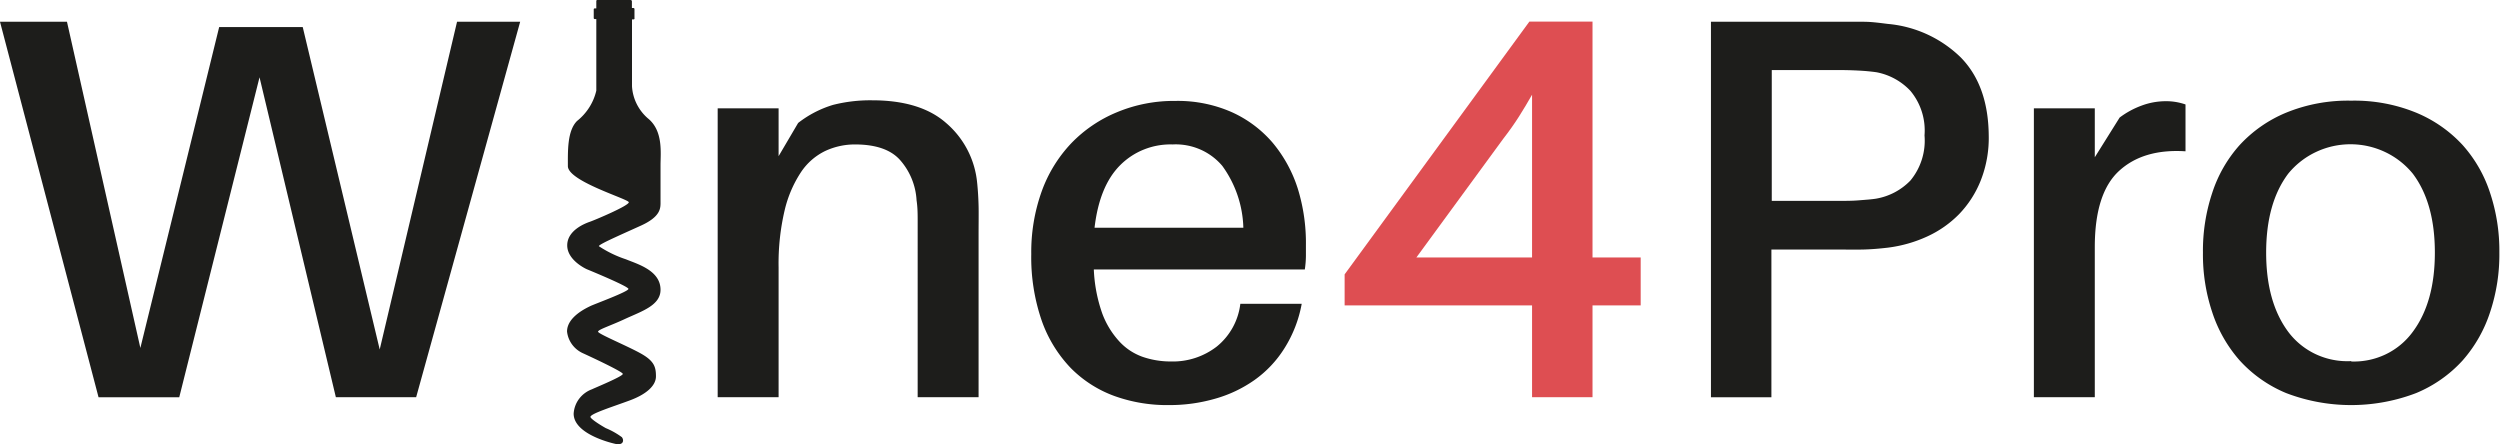<svg xmlns="http://www.w3.org/2000/svg" width="180" height="32" fill="none" viewBox="0 0 180 32">
    <g clip-path="url(#a)">
        <path fill="#1D1D1B" d="M29.962 28.6h-5.78L18.686 5.565l-5.78 23.037H7.095L0 1.567h4.822l5.284 23.485L15.78 1.95h6.017l5.542 23.212 5.568-23.595h4.545L29.962 28.6zM70.36 13.208c.052.52.085 1.06.098 1.606.014.546 0 1.241 0 2.08V28.6h-4.386V15.912c0-.468 0-.968-.079-1.488a4.781 4.781 0 0 0-1.169-2.88c-.665-.763-1.755-1.144-3.27-1.144a5.047 5.047 0 0 0-2.133.468 4.404 4.404 0 0 0-1.75 1.528 8.514 8.514 0 0 0-1.176 2.743 16.74 16.74 0 0 0-.436 4.12V28.6h-4.386V7.8h4.386v3.445l1.407-2.392a7.704 7.704 0 0 1 2.51-1.3 10.905 10.905 0 0 1 2.827-.331c2.285 0 4.056.539 5.284 1.605a6.466 6.466 0 0 1 2.272 4.381zM94.026 17.68v.741c-.003.329-.03.657-.08.982H78.755c.043 1.067.243 2.122.595 3.133a6.095 6.095 0 0 0 1.235 2.04c.46.506 1.042.89 1.691 1.119a6.177 6.177 0 0 0 2.034.331 5.16 5.16 0 0 0 3.303-1.079 4.666 4.666 0 0 0 1.691-3.074h4.419a9.012 9.012 0 0 1-1.248 3.21 8.014 8.014 0 0 1-2.147 2.276 9.273 9.273 0 0 1-2.854 1.352 11.78 11.78 0 0 1-3.302.455 11.19 11.19 0 0 1-3.924-.65 8.516 8.516 0 0 1-3.15-2.015 9.444 9.444 0 0 1-2.094-3.413 13.977 13.977 0 0 1-.753-4.803 12.948 12.948 0 0 1 .753-4.511 9.891 9.891 0 0 1 2.133-3.465 9.69 9.69 0 0 1 3.303-2.236 10.618 10.618 0 0 1 4.181-.806 9.604 9.604 0 0 1 4.062.806 8.43 8.43 0 0 1 2.953 2.21 9.754 9.754 0 0 1 1.81 3.315c.405 1.323.601 2.7.58 4.082zm-9.604-7.28a5.138 5.138 0 0 0-2.04.357 5.073 5.073 0 0 0-1.725 1.132c-1 .996-1.616 2.5-1.85 4.51h10.714a7.931 7.931 0 0 0-1.513-4.452 4.354 4.354 0 0 0-1.606-1.192 4.423 4.423 0 0 0-1.98-.355z"/>
        <path fill="#DE4E52" d="M114.661 21.99v6.61h-4.353v-6.61H96.813v-2.236l13.303-18.2h4.545v16.984h3.468v3.452h-3.468zm-4.353-15.171c-.297.52-.608 1.046-.938 1.566-.33.52-.713 1.06-1.136 1.606l-6.255 8.547h8.329V6.818z"/>
        <path fill="#1D1D1B" d="M135.936 1.723a8.6 8.6 0 0 1 5.238 2.411c1.321 1.344 1.993 3.218 2.015 5.623a8.35 8.35 0 0 1-.581 3.25 7.437 7.437 0 0 1-1.553 2.411 7.694 7.694 0 0 1-2.292 1.606 9.634 9.634 0 0 1-2.827.806c-.66.078-1.235.123-1.79.136-.555.013-1.209 0-1.981 0h-4.624v10.635h-4.353V1.567h10.985c.588 0 1.123.078 1.763.156zm-.839 12.577a4.486 4.486 0 0 0 2.451-1.3 4.5 4.5 0 0 0 1.017-3.25 4.454 4.454 0 0 0-1.017-3.21 4.497 4.497 0 0 0-2.451-1.34 15.014 15.014 0 0 0-1.255-.117 27.57 27.57 0 0 0-1.532-.039h-4.743v9.419h4.743c.561 0 1.07 0 1.532-.04.463-.038.905-.064 1.255-.123zM155.884 7.287c.501-.01 1 .07 1.473.234v3.373c-2.021-.13-3.615.34-4.782 1.41-1.167 1.071-1.75 2.902-1.75 5.493V28.6h-4.386V7.8h4.386v3.523l1.79-2.86a6.144 6.144 0 0 1 1.592-.864 5.006 5.006 0 0 1 1.677-.312zM169.286 7.248c1.603-.034 3.196.26 4.677.864a9.477 9.477 0 0 1 3.349 2.334 9.618 9.618 0 0 1 1.981 3.464c.455 1.381.678 2.826.661 4.277a13.131 13.131 0 0 1-.661 4.27 9.887 9.887 0 0 1-1.981 3.491 9.364 9.364 0 0 1-3.349 2.353 13.102 13.102 0 0 1-9.36 0 9.355 9.355 0 0 1-3.349-2.353 9.887 9.887 0 0 1-1.981-3.49 13.078 13.078 0 0 1-.661-4.27 13.172 13.172 0 0 1 .661-4.278 9.589 9.589 0 0 1 1.981-3.464 9.477 9.477 0 0 1 3.349-2.334c1.483-.605 3.078-.899 4.683-.864zm0 18.778a5.287 5.287 0 0 0 2.489-.517 5.191 5.191 0 0 0 1.943-1.615c1.064-1.43 1.592-3.328 1.592-5.707s-.528-4.277-1.592-5.687a5.734 5.734 0 0 0-1.997-1.557 5.83 5.83 0 0 0-4.969 0 5.743 5.743 0 0 0-1.997 1.557c-1.061 1.408-1.592 3.304-1.592 5.687 0 2.38.529 4.277 1.592 5.707a5.266 5.266 0 0 0 1.996 1.616 5.357 5.357 0 0 0 2.535.49v.026zM46.032 16.296c1.605-.696 1.526-1.346 1.526-1.807v-2.6c0-.884.205-2.477-.918-3.374a3.34 3.34 0 0 1-.801-1.039 3.292 3.292 0 0 1-.335-1.262V1.397h.112a.073.073 0 0 0 .059-.031.071.071 0 0 0 .007-.066V.65a.07.07 0 0 0-.021-.05.073.073 0 0 0-.052-.022h-.112v-.48c0-.026-.01-.051-.029-.07a.1.1 0 0 0-.07-.028H43.02a.074.074 0 0 0-.06.016.072.072 0 0 0-.026.055v.533h-.112a.073.073 0 0 0-.051.021.07.07 0 0 0-.022.051V1.3a.07.07 0 0 0 .022.05c.013.014.032.021.05.021h.113v5.155c-.2.86-.689 1.63-1.387 2.184-.707.709-.66 2.158-.66 3.25s4.346 2.36 4.386 2.6c.04.24-2.484 1.3-2.808 1.41-.323.111-1.625.605-1.625 1.697s1.407 1.716 1.407 1.716 2.986 1.222 3 1.417c.012.195-2.445 1.092-2.736 1.235-.29.143-1.684.78-1.684 1.833.037.342.166.669.372.946.206.277.484.496.804.634 0 0 2.84 1.3 2.84 1.475 0 .176-1.981.988-2.22 1.105-.369.135-.69.373-.925.684a1.977 1.977 0 0 0-.395 1.071c0 1.547 3.012 2.178 3.012 2.178.607.123.62-.292.456-.487a5.497 5.497 0 0 0-1.156-.65c-.562-.319-1.104-.69-1.104-.807 0-.234 1.652-.747 2.84-1.19 1.19-.441 1.877-1.059 1.877-1.728 0-.67-.113-1.112-1.13-1.67-1.017-.56-3.038-1.392-3.038-1.548 0-.156.95-.448 1.981-.936 1.196-.546 2.517-.968 2.517-2.08 0-1.397-1.665-1.852-2.497-2.197a8.107 8.107 0 0 1-1.942-.942c-.006-.13 1.308-.702 2.913-1.43z"/>
    </g>
    <defs>
        <clipPath id="a">
            <path fill="#fff" d="M0 0h180v32H0z"/>
        </clipPath>
    </defs>
</svg>
